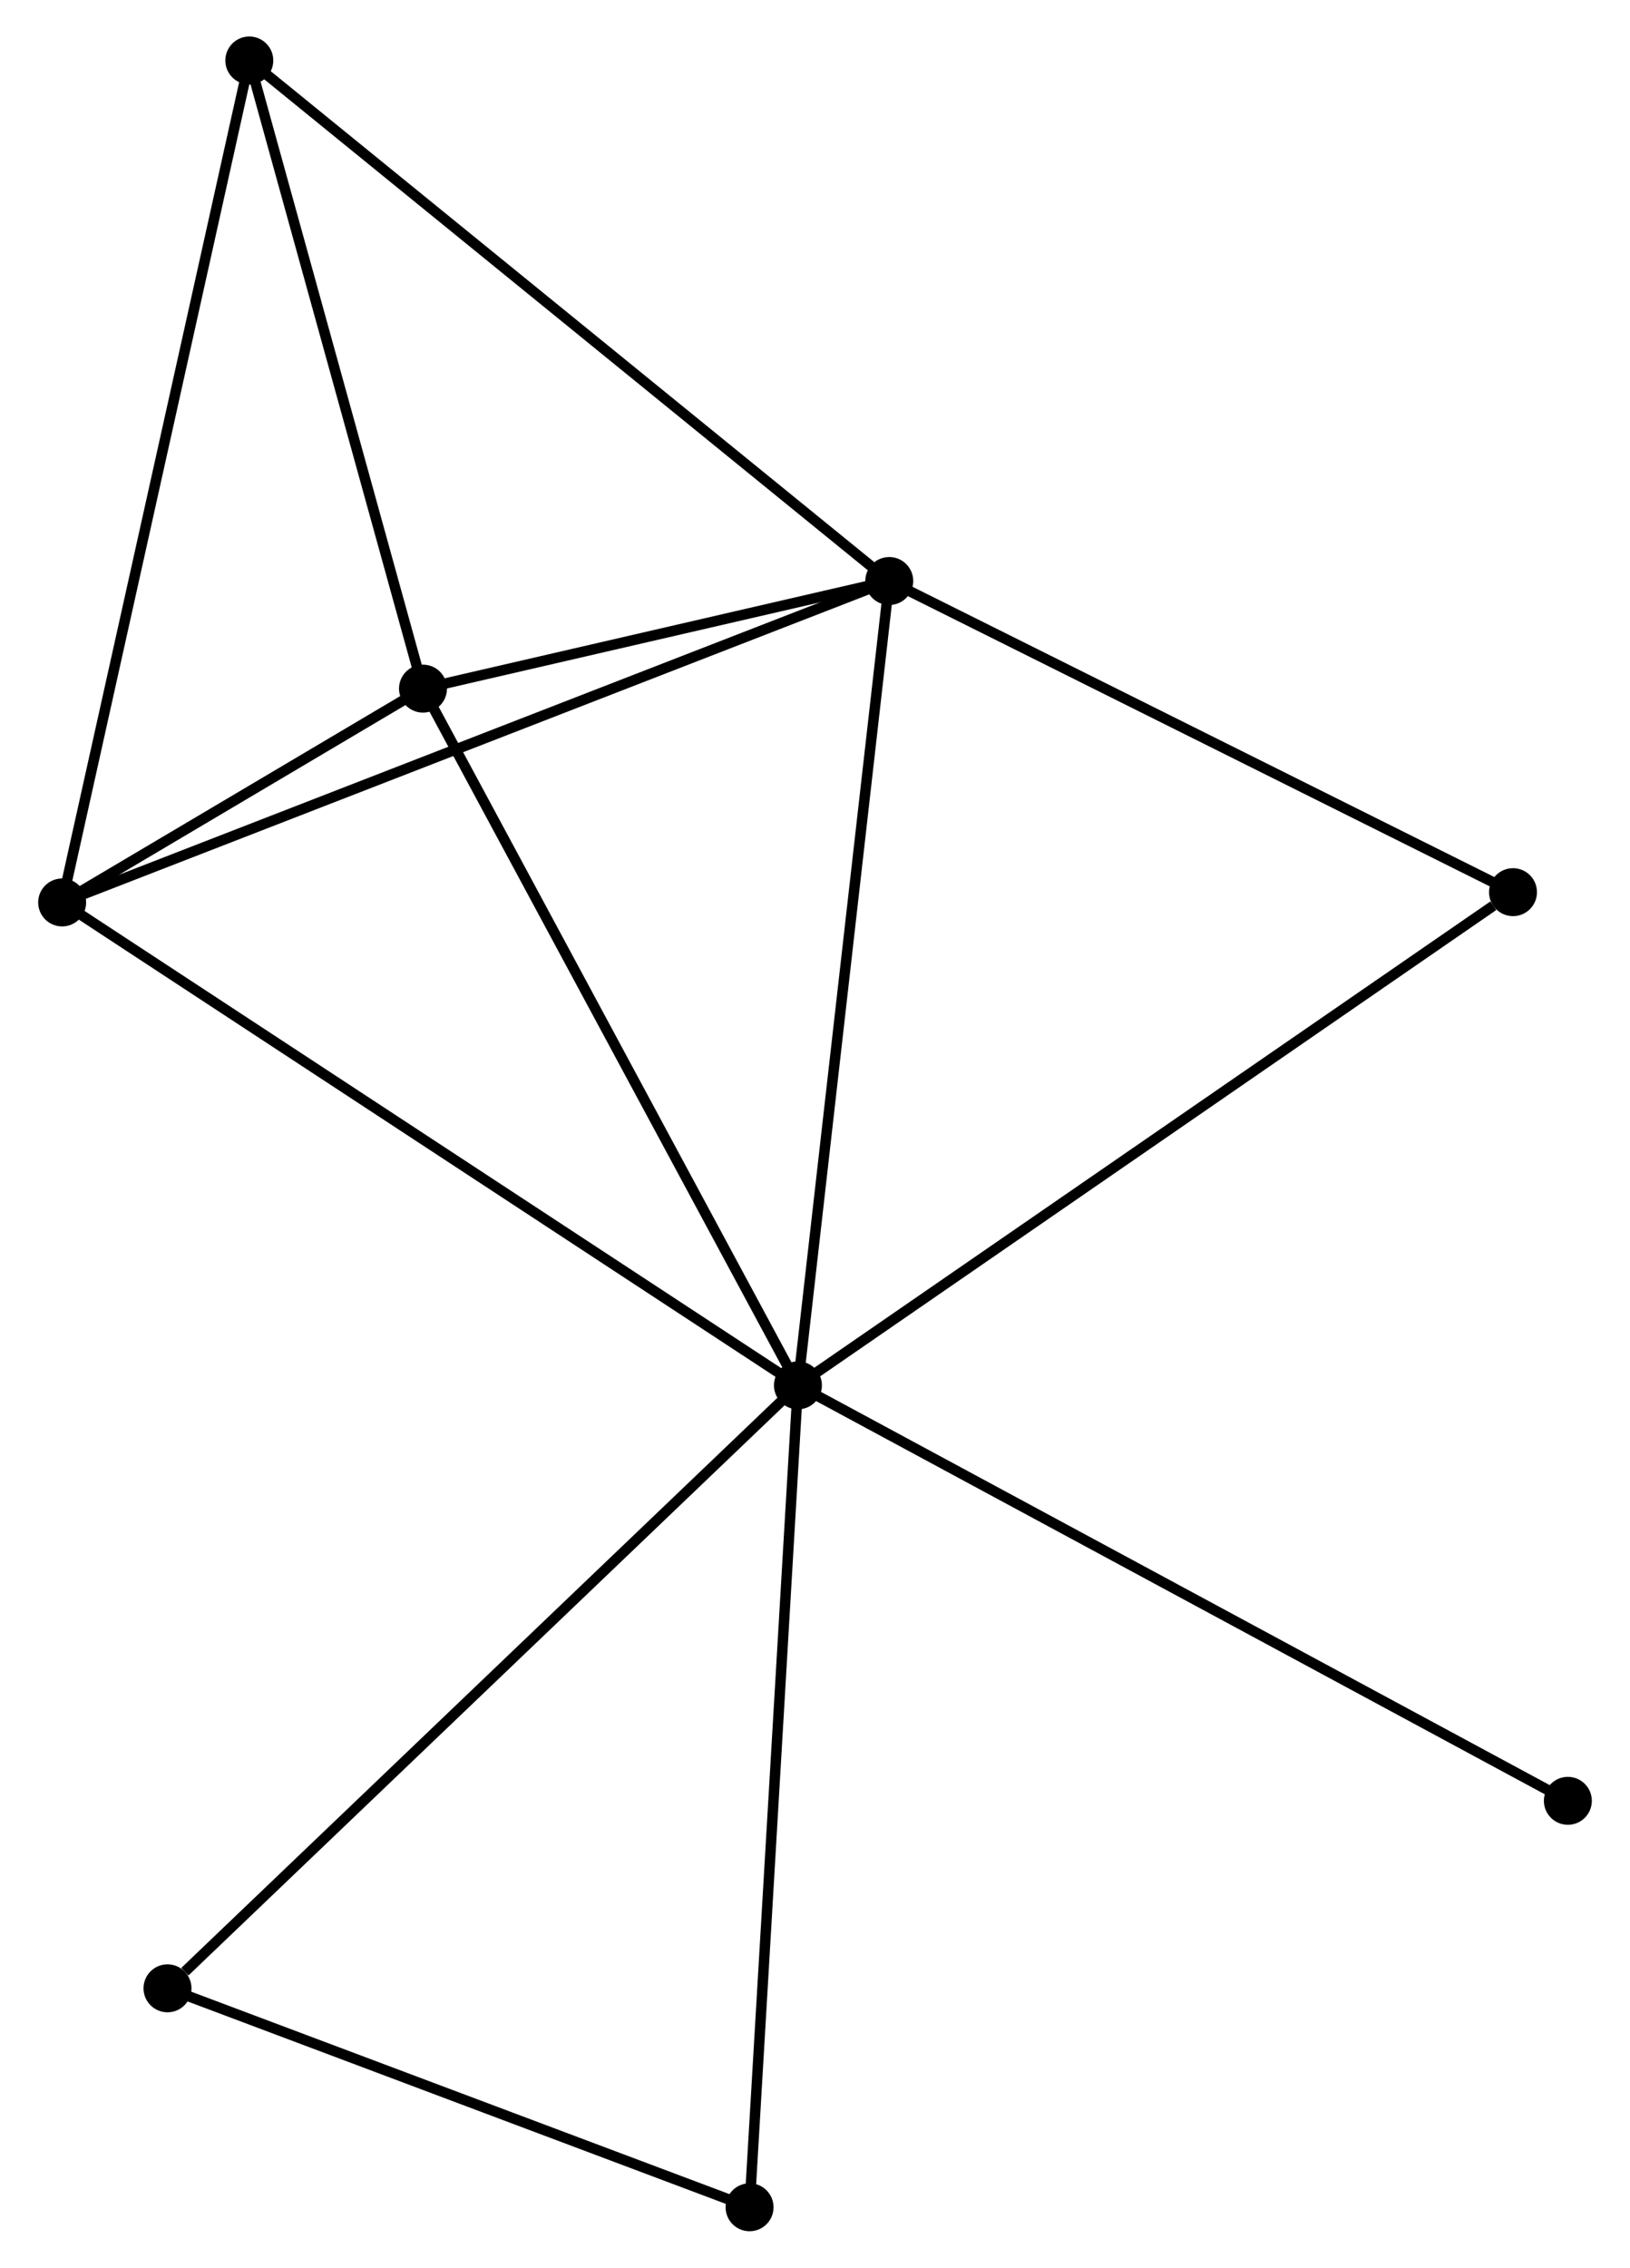 <?xml version="1.0" encoding="UTF-8" standalone="no"?>
<!DOCTYPE svg PUBLIC "-//W3C//DTD SVG 1.1//EN"
 "http://www.w3.org/Graphics/SVG/1.1/DTD/svg11.dtd">
<!-- Generated by graphviz version 2.36.0 (20140111.2315)
 -->
<!-- Title: %3 Pages: 1 -->
<svg width="156pt" height="217pt"
 viewBox="0.00 0.00 156.03 217.49" xmlns="http://www.w3.org/2000/svg" xmlns:xlink="http://www.w3.org/1999/xlink">
<g id="graph0" class="graph" transform="scale(1 1) rotate(0) translate(4 213.493)">
<title>%3</title>
<!-- 0 -->
<g id="node1" class="node"><title>0</title>
<ellipse fill="black" stroke="black" cx="72.378" cy="-80.628" rx="1.8" ry="1.8"/>
</g>
<!-- 1 -->
<g id="node2" class="node"><title>1</title>
<ellipse fill="black" stroke="black" cx="81.138" cy="-157.77" rx="1.8" ry="1.8"/>
</g>
<!-- 0&#45;&#45;1 -->
<g id="edge1" class="edge"><title>0&#45;&#45;1</title>
<path fill="none" stroke="black" d="M72.594,-82.535C73.806,-93.208 79.737,-145.432 80.929,-155.93"/>
</g>
<!-- 2 -->
<g id="node3" class="node"><title>2</title>
<ellipse fill="black" stroke="black" cx="36.413" cy="-147.448" rx="1.8" ry="1.8"/>
</g>
<!-- 0&#45;&#45;2 -->
<g id="edge2" class="edge"><title>0&#45;&#45;2</title>
<path fill="none" stroke="black" d="M71.489,-82.28C66.556,-91.444 42.588,-135.977 37.403,-145.609"/>
</g>
<!-- 3 -->
<g id="node4" class="node"><title>3</title>
<ellipse fill="black" stroke="black" cx="1.8" cy="-126.942" rx="1.8" ry="1.8"/>
</g>
<!-- 0&#45;&#45;3 -->
<g id="edge3" class="edge"><title>0&#45;&#45;3</title>
<path fill="none" stroke="black" d="M70.633,-81.773C60.869,-88.181 13.088,-119.534 3.484,-125.837"/>
</g>
<!-- 5 -->
<g id="node5" class="node"><title>5</title>
<ellipse fill="black" stroke="black" cx="67.739" cy="-1.8" rx="1.8" ry="1.8"/>
</g>
<!-- 0&#45;&#45;5 -->
<g id="edge4" class="edge"><title>0&#45;&#45;5</title>
<path fill="none" stroke="black" d="M72.263,-78.68C71.621,-67.774 68.481,-14.408 67.85,-3.68"/>
</g>
<!-- 6 -->
<g id="node6" class="node"><title>6</title>
<ellipse fill="black" stroke="black" cx="140.968" cy="-127.928" rx="1.8" ry="1.8"/>
</g>
<!-- 0&#45;&#45;6 -->
<g id="edge5" class="edge"><title>0&#45;&#45;6</title>
<path fill="none" stroke="black" d="M74.073,-81.797C83.48,-88.285 129.193,-119.808 139.08,-126.626"/>
</g>
<!-- 7 -->
<g id="node7" class="node"><title>7</title>
<ellipse fill="black" stroke="black" cx="11.905" cy="-22.799" rx="1.8" ry="1.8"/>
</g>
<!-- 0&#45;&#45;7 -->
<g id="edge6" class="edge"><title>0&#45;&#45;7</title>
<path fill="none" stroke="black" d="M70.883,-79.199C62.589,-71.267 22.287,-32.727 13.57,-24.391"/>
</g>
<!-- 8 -->
<g id="node8" class="node"><title>8</title>
<ellipse fill="black" stroke="black" cx="146.231" cy="-40.781" rx="1.8" ry="1.8"/>
</g>
<!-- 0&#45;&#45;8 -->
<g id="edge7" class="edge"><title>0&#45;&#45;8</title>
<path fill="none" stroke="black" d="M74.204,-79.643C84.421,-74.13 134.419,-47.154 144.47,-41.731"/>
</g>
<!-- 1&#45;&#45;2 -->
<g id="edge8" class="edge"><title>1&#45;&#45;2</title>
<path fill="none" stroke="black" d="M79.216,-157.327C71.859,-155.629 45.536,-149.553 38.278,-147.878"/>
</g>
<!-- 1&#45;&#45;3 -->
<g id="edge9" class="edge"><title>1&#45;&#45;3</title>
<path fill="none" stroke="black" d="M79.176,-157.008C68.2,-152.743 14.489,-131.873 3.693,-127.677"/>
</g>
<!-- 1&#45;&#45;6 -->
<g id="edge11" class="edge"><title>1&#45;&#45;6</title>
<path fill="none" stroke="black" d="M82.864,-156.909C91.6,-152.551 130.864,-132.968 139.348,-128.736"/>
</g>
<!-- 4 -->
<g id="node9" class="node"><title>4</title>
<ellipse fill="black" stroke="black" cx="19.753" cy="-207.693" rx="1.8" ry="1.8"/>
</g>
<!-- 1&#45;&#45;4 -->
<g id="edge10" class="edge"><title>1&#45;&#45;4</title>
<path fill="none" stroke="black" d="M79.62,-159.004C71.201,-165.851 30.291,-199.123 21.442,-206.319"/>
</g>
<!-- 2&#45;&#45;3 -->
<g id="edge12" class="edge"><title>2&#45;&#45;3</title>
<path fill="none" stroke="black" d="M34.553,-146.345C28.486,-142.752 9.34,-131.409 3.505,-127.952"/>
</g>
<!-- 2&#45;&#45;4 -->
<g id="edge13" class="edge"><title>2&#45;&#45;4</title>
<path fill="none" stroke="black" d="M35.933,-149.186C33.542,-157.829 22.947,-196.142 20.336,-205.585"/>
</g>
<!-- 3&#45;&#45;4 -->
<g id="edge14" class="edge"><title>3&#45;&#45;4</title>
<path fill="none" stroke="black" d="M2.244,-128.938C4.728,-140.11 16.881,-194.778 19.324,-205.767"/>
</g>
<!-- 5&#45;&#45;7 -->
<g id="edge15" class="edge"><title>5&#45;&#45;7</title>
<path fill="none" stroke="black" d="M65.881,-2.499C57.404,-5.687 22.436,-18.838 13.827,-22.076"/>
</g>
</g>
</svg>
